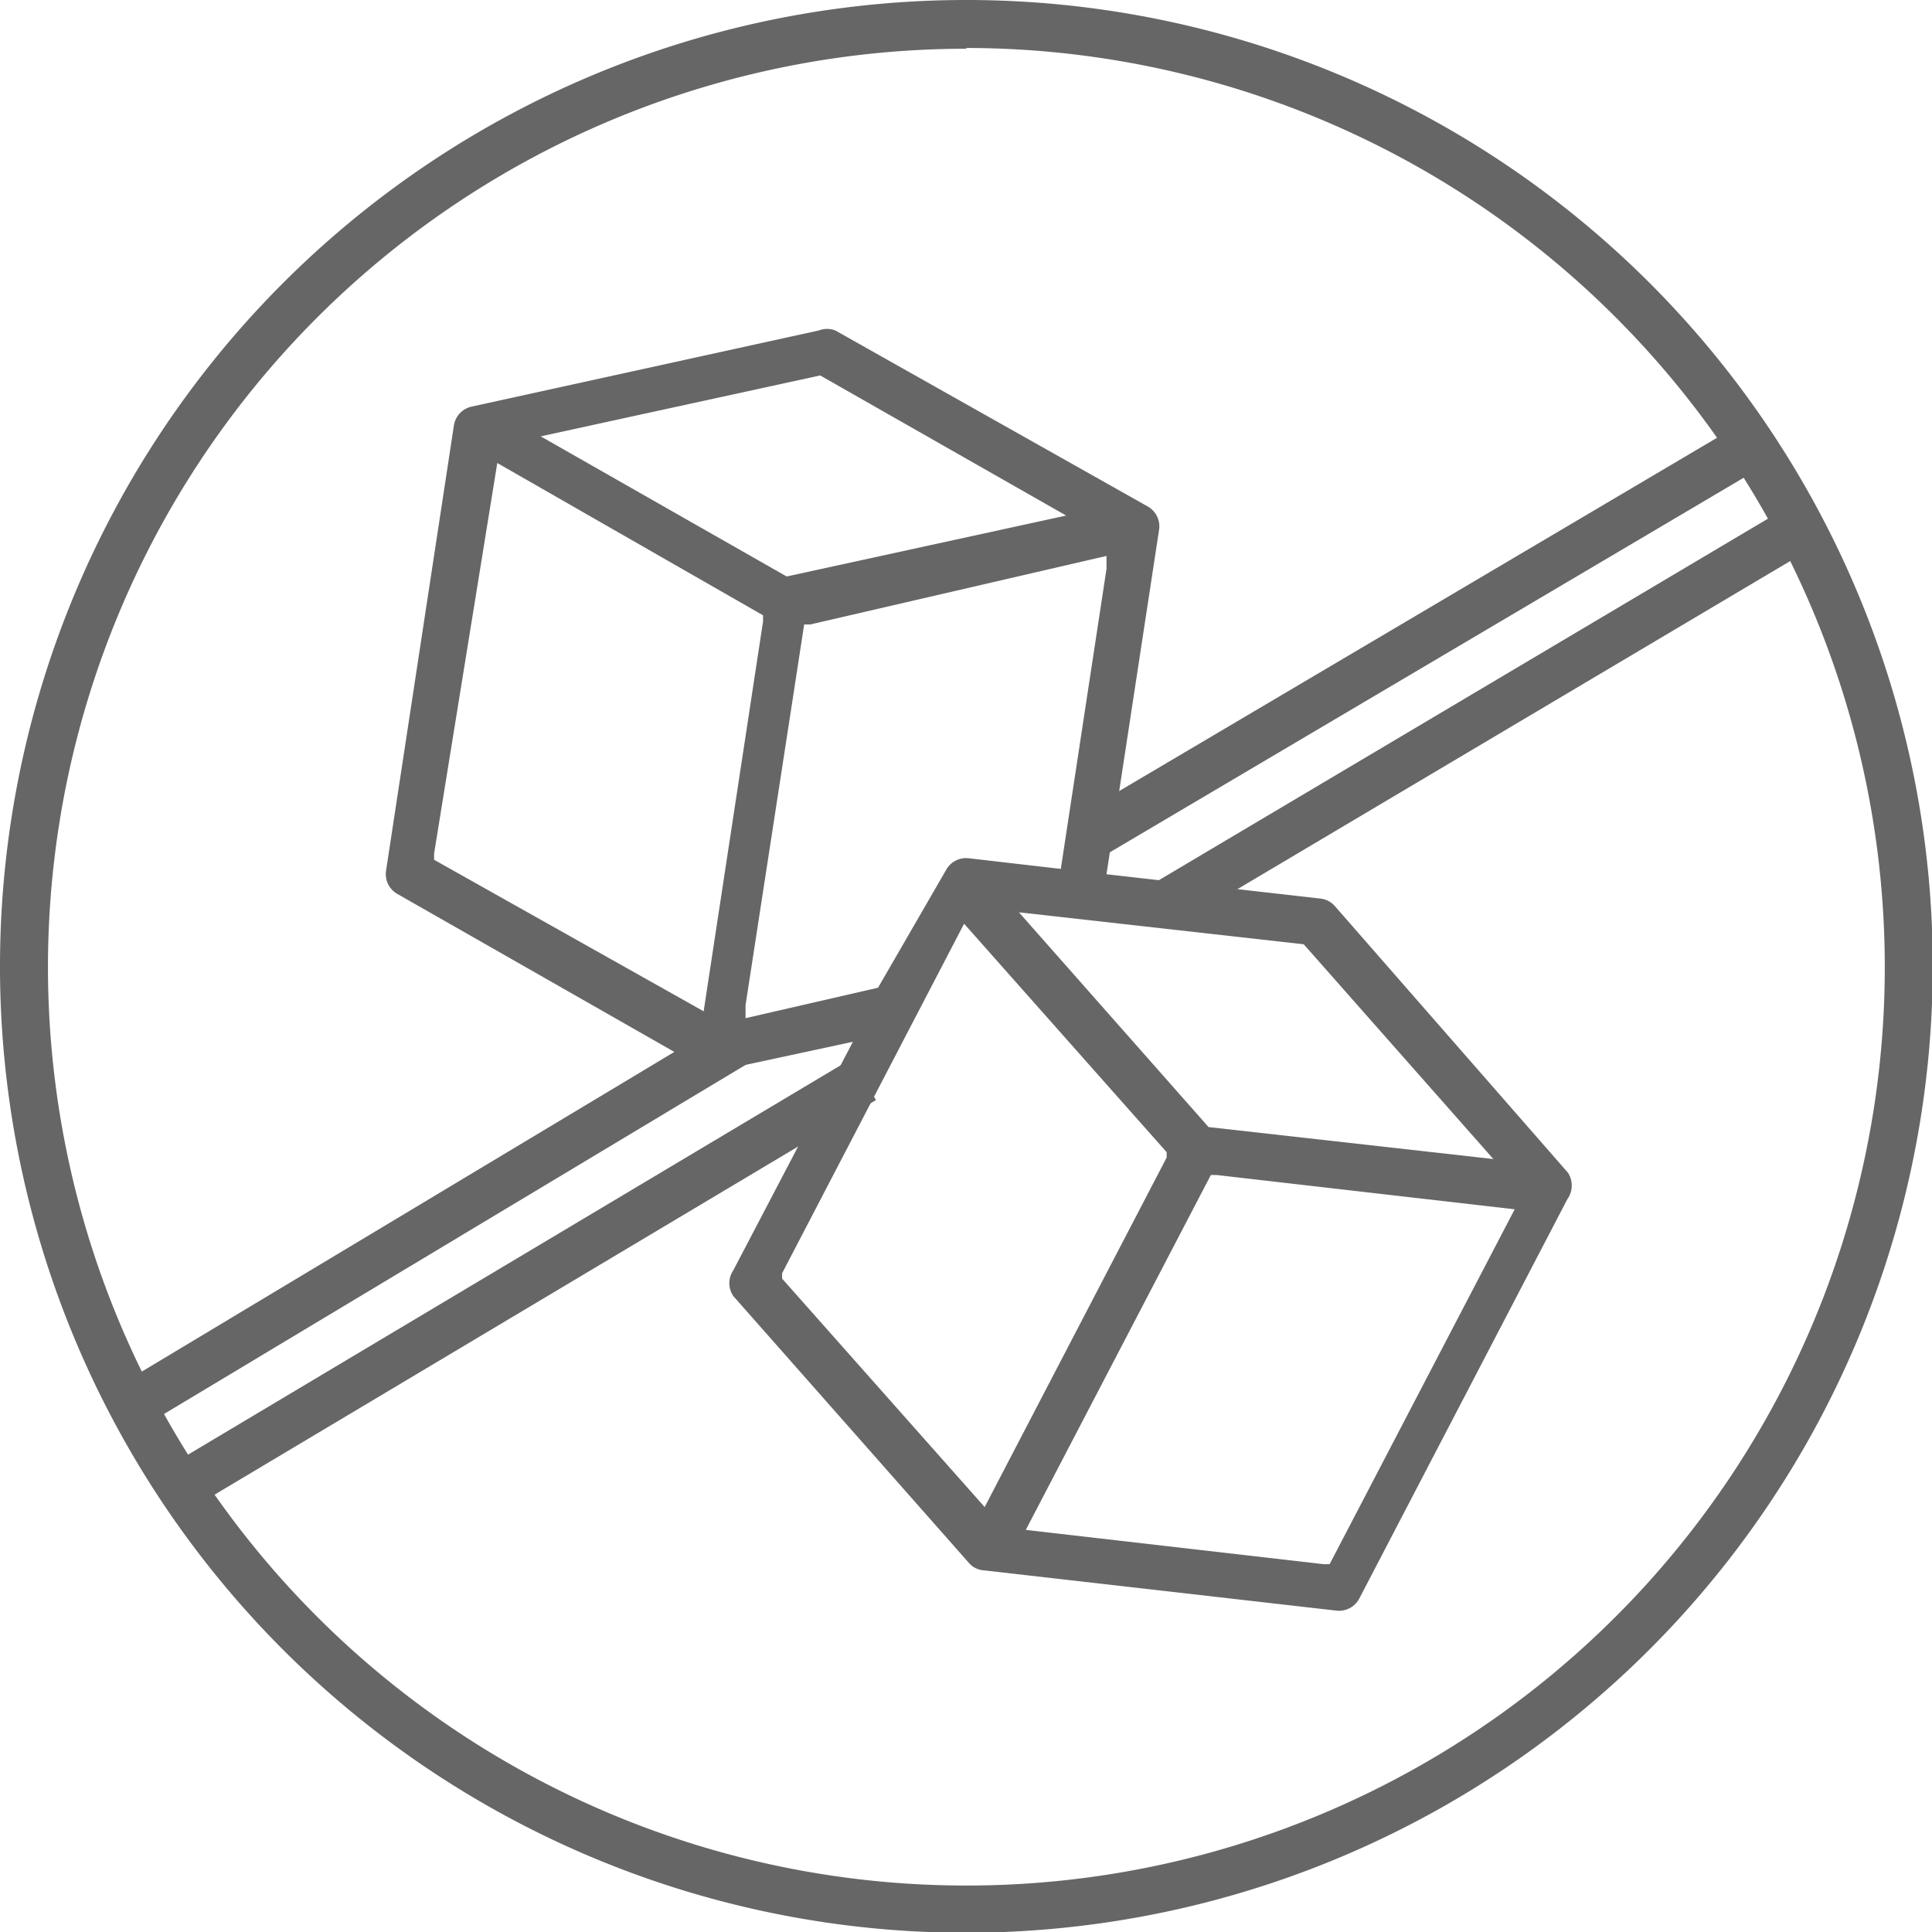 <svg id="Layer_13" data-name="Layer 13" xmlns="http://www.w3.org/2000/svg" viewBox="0 0 25.37 25.37"><defs><style>.cls-1{fill:#666;}</style></defs><title>sem-acucar</title><path class="cls-1" d="M60.06,104.86L57,101.36a0.29,0.29,0,0,0-.19-0.1L54,100.94l0.69-4.52a0.3,0.3,0,0,0-.15-0.31L50.44,93.8a0.3,0.3,0,0,0-.22,0l-4.56,1a0.3,0.3,0,0,0-.23.25l-0.89,5.84a0.3,0.3,0,0,0,.15.31l4.05,2.31a0.32,0.32,0,0,0,.21,0l1.72-.37-1.57,3a0.3,0.3,0,0,0,0,.34l3.09,3.5a0.28,0.28,0,0,0,.19.1l4.64,0.53a0.3,0.3,0,0,0,.3-0.16l2.73-5.24A0.31,0.31,0,0,0,60.06,104.86Zm-3.47-3,2.49,2.82-3.74-.42-2.49-2.82Zm-6.35-7.47,0,0,3.23,1.84-3.67.8,0,0-3.23-1.84Zm-5.07,6.36v-0.08L46,95.54l3.49,2v0.08l-0.78,5.12Zm4.09,2.08,0-.17,0.77-5,0.08,0L54,96.76l0,0.17-0.6,3.94-1.21-.14a0.3,0.3,0,0,0-.3.16L51,102.43H51Zm3.14,6.42-2.66-3,0-.07,2.39-4.59,2.66,3,0,0.07ZM56.93,110H56.85l-3.91-.45,2.43-4.66h0.08l3.91,0.45Z" transform="translate(-39.47 -89.46)"/><rect class="cls-1" x="41.11" y="106" width="10.43" height="0.63" transform="translate(-87.39 -50.72) rotate(-30.82)"/><polygon class="cls-1" points="15.45 12.15 15.13 11.61 23.47 6.66 23.79 7.2 15.45 12.15"/><path class="cls-1" d="M52.16,114.84a12.69,12.69,0,1,1,12.69-12.69A12.7,12.7,0,0,1,52.16,114.84Zm0-24.74a12.06,12.06,0,1,0,12.06,12.06A12.07,12.07,0,0,0,52.16,90.09Z" transform="translate(-39.47 -89.46)"/><polygon class="cls-1" points="1.9 18.72 1.58 18.18 9.51 13.42 9.83 13.96 1.9 18.72"/><rect class="cls-1" x="53" y="97.59" width="10.17" height="0.63" transform="translate(-81.2 -46.3) rotate(-30.58)"/></svg>